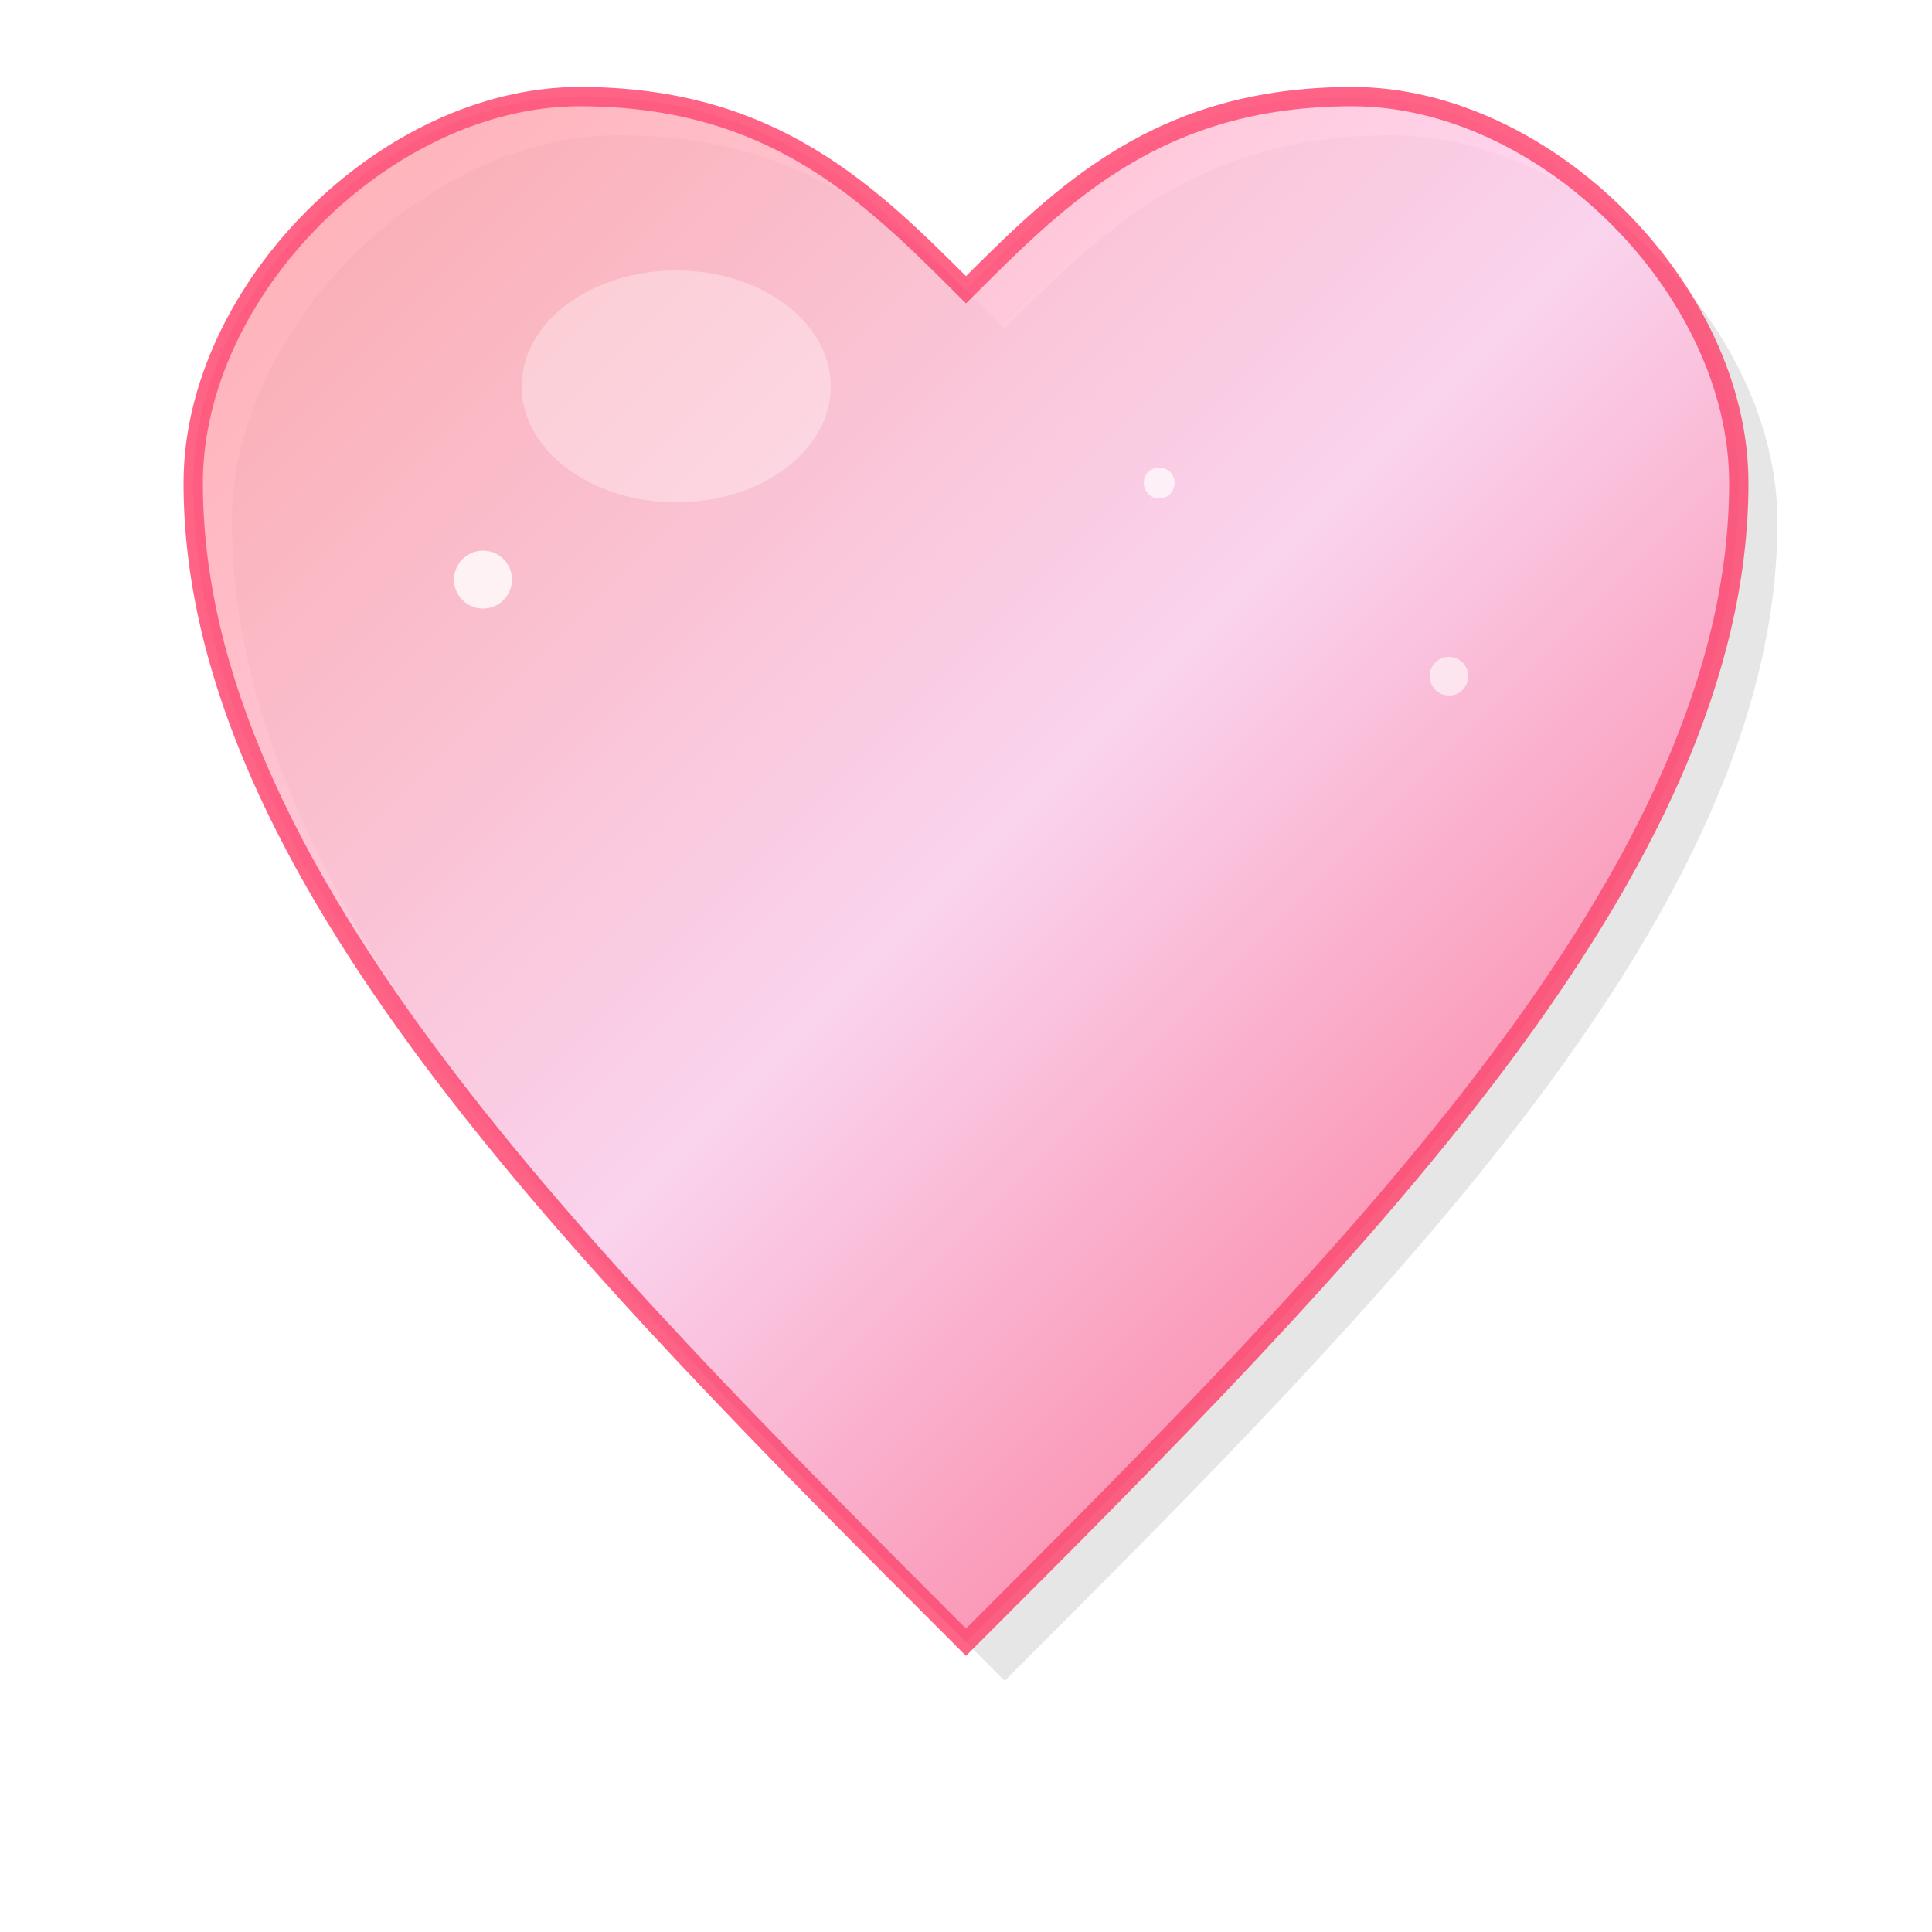 <svg xmlns="http://www.w3.org/2000/svg" viewBox="0 0 100 100" width="100" height="100">
  <defs>
    <linearGradient id="heartGradient" x1="0%" y1="0%" x2="100%" y2="100%">
      <stop offset="0%" style="stop-color:#ff9a9e;stop-opacity:1" />
      <stop offset="50%" style="stop-color:#fecfef;stop-opacity:1" />
      <stop offset="100%" style="stop-color:#ff416c;stop-opacity:1" />
    </linearGradient>
    <filter id="softGlow" x="-50%" y="-50%" width="200%" height="200%">
      <feGaussianBlur stdDeviation="3" result="coloredBlur"/>
      <feMerge> 
        <feMergeNode in="coloredBlur"/>
        <feMergeNode in="SourceGraphic"/>
      </feMerge>
    </filter>
  </defs>
  
  <!-- Heart shadow -->
  <path d="M50 85 C30 65, 10 45, 10 25 C10 15, 20 5, 30 5 C40 5, 45 10, 50 15 C55 10, 60 5, 70 5 C80 5, 90 15, 90 25 C90 45, 70 65, 50 85 Z" 
        fill="rgba(0,0,0,0.1)" 
        transform="translate(2,2)"/>
  
  <!-- Main heart -->
  <path d="M50 85 C30 65, 10 45, 10 25 C10 15, 20 5, 30 5 C40 5, 45 10, 50 15 C55 10, 60 5, 70 5 C80 5, 90 15, 90 25 C90 45, 70 65, 50 85 Z" 
        fill="url(#heartGradient)" 
        filter="url(#softGlow)"
        stroke="#ff416c" 
        stroke-width="1" 
        opacity="0.9"/>
  
  <!-- Heart highlight -->
  <ellipse cx="35" cy="20" rx="8" ry="6" fill="rgba(255,255,255,0.4)" opacity="0.8"/>
  
  <!-- Sparkle effects -->
  <circle cx="25" cy="30" r="1.5" fill="#fff" opacity="0.8">
    <animate attributeName="opacity" values="0.8;0.3;0.8" dur="2s" repeatCount="indefinite"/>
  </circle>
  <circle cx="75" cy="35" r="1" fill="#fff" opacity="0.6">
    <animate attributeName="opacity" values="0.6;0.2;0.6" dur="3s" repeatCount="indefinite"/>
  </circle>
  <circle cx="60" cy="25" r="0.8" fill="#fff" opacity="0.7">
    <animate attributeName="opacity" values="0.7;0.2;0.7" dur="2.5s" repeatCount="indefinite"/>
  </circle>
</svg>
